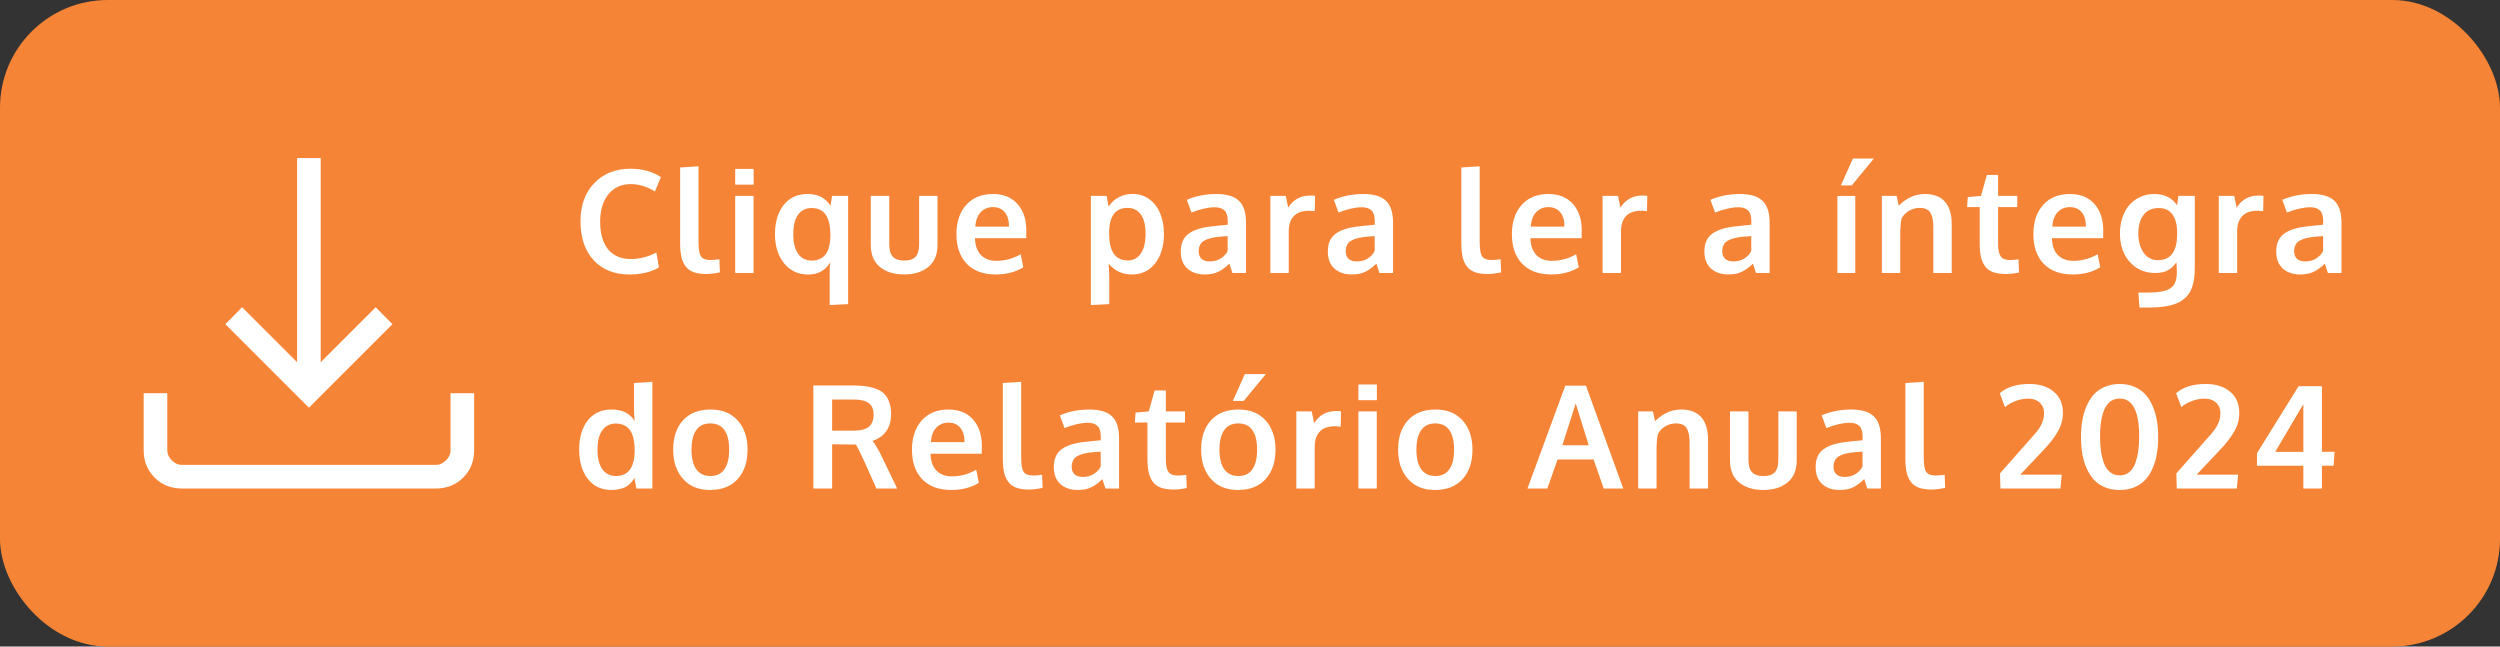 <svg width="348" height="90" viewBox="0 0 348 90" fill="none" xmlns="http://www.w3.org/2000/svg">
<rect x="0" y="0" width="348" height="90" fill="#333333" stroke="none"/>
<rect x="1" y="1" width="346" height="88" rx="14" fill="#F58436" stroke="#F58436" stroke-width="2"/>
<path d="M87.614 38.205C85.524 38.205 83.867 37.547 82.643 36.232C81.419 34.917 80.807 33.101 80.807 30.783C80.807 28.583 81.445 26.818 82.721 25.49C84.004 24.156 85.68 23.488 87.751 23.488C89.424 23.488 90.84 23.876 91.999 24.65L91.169 26.652C90.055 25.969 88.936 25.627 87.809 25.627C86.494 25.627 85.452 26.102 84.684 27.053C83.922 27.997 83.542 29.266 83.542 30.861C83.542 32.515 83.909 33.794 84.645 34.699C85.387 35.604 86.442 36.057 87.809 36.057C89.007 36.057 90.195 35.757 91.374 35.158L91.725 37.228C90.632 37.88 89.261 38.205 87.614 38.205ZM98.404 38.147C97.668 38.147 97.056 38.062 96.568 37.893C96.086 37.717 95.706 37.44 95.426 37.062C95.146 36.685 94.95 36.236 94.84 35.715C94.729 35.194 94.674 34.546 94.674 33.772V23.312L97.232 23.146V33.723C97.232 34.686 97.346 35.34 97.574 35.685C97.802 36.024 98.245 36.193 98.902 36.193C99.228 36.193 99.641 36.158 100.142 36.086L100.211 37.912C100.204 37.912 100.123 37.928 99.967 37.961C99.817 37.993 99.67 38.02 99.527 38.039C99.391 38.065 99.215 38.088 99 38.107C98.785 38.133 98.586 38.147 98.404 38.147ZM102.339 38V27.268H104.897V38H102.339ZM102.339 25.705V23.518H104.907V25.705H102.339ZM115.492 42.463V37.922C115.492 37.473 115.515 37.01 115.561 36.535C114.884 37.655 113.862 38.215 112.494 38.215C111.108 38.215 109.991 37.694 109.145 36.652C108.298 35.611 107.875 34.253 107.875 32.58C107.875 30.92 108.276 29.576 109.076 28.547C109.877 27.518 110.997 27.004 112.436 27.004C113.849 27.004 114.906 27.547 115.61 28.635L115.815 27.268H118.061V42.336L115.492 42.463ZM112.992 36.272C113.826 36.272 114.464 35.992 114.906 35.432C115.349 34.872 115.577 33.986 115.59 32.775C115.59 31.447 115.369 30.48 114.926 29.875C114.49 29.263 113.836 28.957 112.963 28.957C112.175 28.957 111.554 29.263 111.098 29.875C110.649 30.487 110.424 31.398 110.424 32.609C110.424 33.807 110.652 34.719 111.108 35.344C111.563 35.962 112.192 36.272 112.992 36.272ZM129.222 37.16C128.369 37.857 127.246 38.205 125.853 38.205C124.46 38.205 123.337 37.857 122.484 37.16C121.637 36.464 121.214 35.441 121.214 34.094V27.268H123.783V33.996C123.783 34.797 123.949 35.376 124.281 35.734C124.619 36.092 125.153 36.272 125.882 36.272C126.598 36.272 127.119 36.096 127.445 35.744C127.777 35.386 127.943 34.803 127.943 33.996V27.268H130.501V34.094C130.501 35.435 130.075 36.457 129.222 37.16ZM138.606 38.205C136.881 38.205 135.536 37.71 134.573 36.721C133.616 35.725 133.137 34.351 133.137 32.6C133.137 30.894 133.59 29.537 134.495 28.527C135.4 27.518 136.633 27.01 138.196 27.004C139.674 27.004 140.82 27.466 141.633 28.391C142.454 29.315 142.864 30.542 142.864 32.072C142.864 32.183 142.861 32.362 142.854 32.609C142.854 32.857 142.854 33.039 142.854 33.156H135.715C135.741 34.159 136.015 34.937 136.536 35.49C137.063 36.037 137.786 36.31 138.704 36.31C139.876 36.31 141.002 36.005 142.083 35.393L142.444 37.209C141.37 37.873 140.09 38.205 138.606 38.205ZM135.764 31.545H140.452C140.452 30.672 140.253 30.002 139.856 29.533C139.459 29.064 138.909 28.83 138.206 28.83C137.548 28.83 136.991 29.058 136.536 29.514C136.087 29.969 135.829 30.646 135.764 31.545ZM151.847 42.463V27.268H154.044L154.317 28.771C154.669 28.205 155.134 27.769 155.714 27.463C156.3 27.15 156.951 26.994 157.667 26.994C158.546 26.994 159.317 27.238 159.981 27.727C160.652 28.215 161.16 28.882 161.505 29.729C161.85 30.568 162.022 31.519 162.022 32.58C162.022 34.24 161.619 35.594 160.812 36.643C160.011 37.684 158.924 38.205 157.55 38.205C156.873 38.205 156.258 38.072 155.704 37.805C155.157 37.531 154.698 37.163 154.327 36.701C154.379 37.639 154.405 38.166 154.405 38.283V42.336L151.847 42.463ZM157.003 36.252C157.765 36.252 158.364 35.933 158.8 35.295C159.243 34.657 159.464 33.745 159.464 32.56C159.464 31.356 159.243 30.451 158.8 29.846C158.357 29.24 157.742 28.938 156.954 28.938C155.261 28.938 154.405 30.09 154.386 32.395C154.386 33.723 154.604 34.699 155.04 35.324C155.483 35.943 156.137 36.252 157.003 36.252ZM167.705 38.205C166.709 38.205 165.902 37.932 165.283 37.385C164.671 36.831 164.365 36.037 164.365 35.002C164.365 33.889 164.73 33.065 165.459 32.531C166.188 31.991 167.289 31.649 168.76 31.506C168.962 31.48 169.18 31.454 169.414 31.428C169.649 31.402 169.912 31.376 170.205 31.35C170.498 31.324 170.729 31.301 170.899 31.281V30.715C170.899 30.064 170.749 29.592 170.449 29.299C170.15 28.999 169.694 28.85 169.082 28.85C168.21 28.85 167.132 29.094 165.85 29.582C165.843 29.562 165.736 29.266 165.528 28.693C165.319 28.12 165.212 27.828 165.205 27.814C166.468 27.274 167.836 27.004 169.307 27.004C170.752 27.004 171.804 27.32 172.461 27.951C173.119 28.576 173.447 29.592 173.447 30.998V38H171.553C171.546 37.974 171.475 37.756 171.338 37.346C171.201 36.935 171.133 36.717 171.133 36.691C170.599 37.212 170.075 37.596 169.561 37.844C169.053 38.085 168.434 38.205 167.705 38.205ZM168.399 36.389C168.991 36.389 169.505 36.249 169.942 35.969C170.384 35.682 170.7 35.337 170.889 34.934V32.863C170.869 32.863 170.697 32.876 170.371 32.902C170.052 32.928 169.88 32.941 169.854 32.941C168.819 33.033 168.06 33.228 167.578 33.527C167.097 33.827 166.856 34.309 166.856 34.973C166.856 35.428 166.989 35.78 167.256 36.027C167.523 36.268 167.904 36.389 168.399 36.389ZM176.835 38V27.268H178.984L179.316 28.908C180.019 27.782 181.038 27.219 182.372 27.219C182.652 27.219 182.88 27.232 183.056 27.258L183.017 29.396C182.757 29.357 182.486 29.338 182.206 29.338C181.262 29.338 180.556 29.588 180.087 30.09C179.625 30.591 179.394 31.288 179.394 32.18V38H176.835ZM188.172 38.205C187.176 38.205 186.369 37.932 185.751 37.385C185.139 36.831 184.833 36.037 184.833 35.002C184.833 33.889 185.197 33.065 185.926 32.531C186.656 31.991 187.756 31.649 189.227 31.506C189.429 31.48 189.647 31.454 189.881 31.428C190.116 31.402 190.38 31.376 190.672 31.35C190.965 31.324 191.197 31.301 191.366 31.281V30.715C191.366 30.064 191.216 29.592 190.917 29.299C190.617 28.999 190.161 28.85 189.549 28.85C188.677 28.85 187.6 29.094 186.317 29.582C186.311 29.562 186.203 29.266 185.995 28.693C185.786 28.12 185.679 27.828 185.672 27.814C186.936 27.274 188.303 27.004 189.774 27.004C191.219 27.004 192.271 27.32 192.928 27.951C193.586 28.576 193.915 29.592 193.915 30.998V38H192.02C192.014 37.974 191.942 37.756 191.805 37.346C191.669 36.935 191.6 36.717 191.6 36.691C191.066 37.212 190.542 37.596 190.028 37.844C189.52 38.085 188.902 38.205 188.172 38.205ZM188.866 36.389C189.458 36.389 189.973 36.249 190.409 35.969C190.852 35.682 191.167 35.337 191.356 34.934V32.863C191.337 32.863 191.164 32.876 190.839 32.902C190.519 32.928 190.347 32.941 190.321 32.941C189.286 33.033 188.527 33.228 188.046 33.527C187.564 33.827 187.323 34.309 187.323 34.973C187.323 35.428 187.456 35.78 187.723 36.027C187.99 36.268 188.371 36.389 188.866 36.389ZM207.146 38.147C206.41 38.147 205.798 38.062 205.31 37.893C204.828 37.717 204.447 37.44 204.167 37.062C203.887 36.685 203.692 36.236 203.581 35.715C203.47 35.194 203.415 34.546 203.415 33.772V23.312L205.974 23.146V33.723C205.974 34.686 206.088 35.34 206.315 35.685C206.543 36.024 206.986 36.193 207.644 36.193C207.969 36.193 208.383 36.158 208.884 36.086L208.952 37.912C208.946 37.912 208.864 37.928 208.708 37.961C208.558 37.993 208.412 38.02 208.269 38.039C208.132 38.065 207.956 38.088 207.741 38.107C207.526 38.133 207.328 38.147 207.146 38.147ZM215.924 38.205C214.199 38.205 212.854 37.71 211.891 36.721C210.934 35.725 210.455 34.351 210.455 32.6C210.455 30.894 210.908 29.537 211.813 28.527C212.718 27.518 213.951 27.01 215.514 27.004C216.992 27.004 218.138 27.466 218.951 28.391C219.772 29.315 220.182 30.542 220.182 32.072C220.182 32.183 220.179 32.362 220.172 32.609C220.172 32.857 220.172 33.039 220.172 33.156H213.033C213.059 34.159 213.333 34.937 213.854 35.49C214.381 36.037 215.104 36.31 216.022 36.31C217.194 36.31 218.32 36.005 219.401 35.393L219.762 37.209C218.688 37.873 217.408 38.205 215.924 38.205ZM213.082 31.545H217.77C217.77 30.672 217.571 30.002 217.174 29.533C216.777 29.064 216.227 28.83 215.524 28.83C214.866 28.83 214.309 29.058 213.854 29.514C213.405 29.969 213.147 30.646 213.082 31.545ZM223.081 38V27.268H225.23L225.562 28.908C226.265 27.782 227.284 27.219 228.619 27.219C228.899 27.219 229.126 27.232 229.302 27.258L229.263 29.396C229.003 29.357 228.733 29.338 228.453 29.338C227.509 29.338 226.802 29.588 226.333 30.09C225.871 30.591 225.64 31.288 225.64 32.18V38H223.081ZM240.59 38.205C239.594 38.205 238.786 37.932 238.168 37.385C237.556 36.831 237.25 36.037 237.25 35.002C237.25 33.889 237.614 33.065 238.344 32.531C239.073 31.991 240.173 31.649 241.644 31.506C241.846 31.48 242.064 31.454 242.299 31.428C242.533 31.402 242.797 31.376 243.09 31.35C243.383 31.324 243.614 31.301 243.783 31.281V30.715C243.783 30.064 243.633 29.592 243.334 29.299C243.034 28.999 242.579 28.85 241.967 28.85C241.094 28.85 240.017 29.094 238.734 29.582C238.728 29.562 238.62 29.266 238.412 28.693C238.204 28.12 238.096 27.828 238.09 27.814C239.353 27.274 240.72 27.004 242.191 27.004C243.637 27.004 244.688 27.32 245.346 27.951C246.003 28.576 246.332 29.592 246.332 30.998V38H244.437C244.431 37.974 244.359 37.756 244.222 37.346C244.086 36.935 244.017 36.717 244.017 36.691C243.484 37.212 242.959 37.596 242.445 37.844C241.937 38.085 241.319 38.205 240.59 38.205ZM241.283 36.389C241.875 36.389 242.39 36.249 242.826 35.969C243.269 35.682 243.584 35.337 243.773 34.934V32.863C243.754 32.863 243.581 32.876 243.256 32.902C242.937 32.928 242.764 32.941 242.738 32.941C241.703 33.033 240.944 33.228 240.463 33.527C239.981 33.827 239.74 34.309 239.74 34.973C239.74 35.428 239.874 35.78 240.14 36.027C240.407 36.268 240.788 36.389 241.283 36.389ZM256.252 25.812L257.922 22.072H260.842L257.766 25.812H256.252ZM255.764 38V27.277H258.254V38H255.764ZM261.955 38V27.268H264.015L264.298 28.625C265.392 27.544 266.606 27.004 267.941 27.004C269.191 27.004 270.125 27.365 270.744 28.088C271.369 28.804 271.681 29.846 271.681 31.213V38H269.113V31.525C269.106 30.66 268.966 30.012 268.693 29.582C268.419 29.152 267.928 28.938 267.218 28.938C266.665 28.938 266.157 29.081 265.695 29.367C265.239 29.647 264.907 30.002 264.699 30.432C264.575 30.939 264.513 31.721 264.513 32.775V38H261.955ZM279.288 38.147C278.559 38.147 277.95 38.062 277.462 37.893C276.98 37.717 276.602 37.443 276.329 37.072C276.055 36.701 275.86 36.265 275.743 35.764C275.632 35.256 275.577 34.631 275.577 33.889V28.82H273.819L273.917 27.434L275.753 27.268L276.573 24.357L278.135 24.348V27.268H280.801V28.82H278.135V33.938C278.135 34.751 278.253 35.331 278.487 35.676C278.721 36.021 279.154 36.193 279.786 36.193C280.157 36.193 280.554 36.161 280.977 36.096L281.046 37.932C281.033 37.932 280.951 37.948 280.801 37.98C280.658 38.007 280.518 38.029 280.381 38.049C280.251 38.075 280.082 38.098 279.874 38.117C279.665 38.137 279.47 38.147 279.288 38.147ZM288.515 38.205C286.79 38.205 285.446 37.71 284.482 36.721C283.525 35.725 283.047 34.351 283.047 32.6C283.047 30.894 283.499 29.537 284.404 28.527C285.309 27.518 286.543 27.01 288.105 27.004C289.583 27.004 290.729 27.466 291.543 28.391C292.363 29.315 292.773 30.542 292.773 32.072C292.773 32.183 292.77 32.362 292.764 32.609C292.764 32.857 292.764 33.039 292.764 33.156H285.625C285.651 34.159 285.924 34.937 286.445 35.49C286.972 36.037 287.695 36.31 288.613 36.31C289.785 36.31 290.911 36.005 291.992 35.393L292.353 37.209C291.279 37.873 290 38.205 288.515 38.205ZM285.674 31.545H290.361C290.361 30.672 290.163 30.002 289.765 29.533C289.368 29.064 288.818 28.83 288.115 28.83C287.458 28.83 286.901 29.058 286.445 29.514C285.996 29.969 285.739 30.646 285.674 31.545ZM297.812 42.805L297.665 40.734H298.964C300.468 40.734 301.519 40.533 302.118 40.129C302.717 39.732 303.017 38.999 303.017 37.932C303.017 37.495 302.997 37.023 302.958 36.516C302.789 36.75 302.626 36.945 302.47 37.102C302.32 37.251 302.128 37.401 301.894 37.551C301.666 37.7 301.389 37.815 301.064 37.893C300.744 37.964 300.38 38 299.97 38C298.55 38 297.382 37.489 296.464 36.467C295.552 35.445 295.097 34.126 295.097 32.512C295.097 31.652 295.224 30.871 295.478 30.168C295.731 29.458 296.077 28.876 296.513 28.42C296.949 27.964 297.45 27.616 298.017 27.375C298.59 27.128 299.198 27.004 299.843 27.004C301.282 27.004 302.353 27.528 303.056 28.576L303.231 27.268H305.517V37.238C305.517 37.772 305.491 38.251 305.439 38.674C305.386 39.103 305.295 39.514 305.165 39.904C305.035 40.301 304.862 40.647 304.647 40.94C304.439 41.232 304.175 41.499 303.856 41.74C303.537 41.981 303.16 42.176 302.724 42.326C302.294 42.482 301.793 42.6 301.22 42.678C300.647 42.762 300.002 42.805 299.286 42.805H297.812ZM300.38 36.213C302.144 36.213 303.036 35.031 303.056 32.668V32.297C303.043 31.236 302.821 30.415 302.392 29.836C301.962 29.256 301.334 28.963 300.507 28.957C299.569 28.957 298.86 29.279 298.378 29.924C297.896 30.562 297.655 31.424 297.655 32.512C297.655 33.56 297.896 34.439 298.378 35.148C298.866 35.858 299.534 36.213 300.38 36.213ZM308.856 38V27.268H311.004L311.336 28.908C312.039 27.782 313.058 27.219 314.393 27.219C314.673 27.219 314.901 27.232 315.076 27.258L315.037 29.396C314.777 29.357 314.507 29.338 314.227 29.338C313.283 29.338 312.576 29.588 312.108 30.09C311.645 30.591 311.414 31.288 311.414 32.18V38H308.856ZM320.193 38.205C319.197 38.205 318.389 37.932 317.771 37.385C317.159 36.831 316.853 36.037 316.853 35.002C316.853 33.889 317.218 33.065 317.947 32.531C318.676 31.991 319.776 31.649 321.247 31.506C321.449 31.48 321.667 31.454 321.902 31.428C322.136 31.402 322.4 31.376 322.693 31.35C322.986 31.324 323.217 31.301 323.386 31.281V30.715C323.386 30.064 323.236 29.592 322.937 29.299C322.637 28.999 322.182 28.85 321.57 28.85C320.697 28.85 319.62 29.094 318.337 29.582C318.331 29.562 318.223 29.266 318.015 28.693C317.807 28.12 317.699 27.828 317.693 27.814C318.956 27.274 320.323 27.004 321.794 27.004C323.24 27.004 324.291 27.32 324.949 27.951C325.606 28.576 325.935 29.592 325.935 30.998V38H324.04C324.034 37.974 323.962 37.756 323.826 37.346C323.689 36.935 323.621 36.717 323.621 36.691C323.087 37.212 322.563 37.596 322.048 37.844C321.54 38.085 320.922 38.205 320.193 38.205ZM320.886 36.389C321.479 36.389 321.993 36.249 322.429 35.969C322.872 35.682 323.188 35.337 323.376 34.934V32.863C323.357 32.863 323.184 32.876 322.859 32.902C322.54 32.928 322.367 32.941 322.341 32.941C321.306 33.033 320.548 33.228 320.066 33.527C319.584 33.827 319.343 34.309 319.343 34.973C319.343 35.428 319.477 35.78 319.744 36.027C320.011 36.268 320.391 36.389 320.886 36.389ZM85.124 68.205C83.724 68.205 82.624 67.691 81.823 66.662C81.022 65.633 80.622 64.26 80.622 62.541C80.622 60.874 81.019 59.536 81.813 58.527C82.614 57.512 83.714 57.004 85.114 57.004C86.637 57.004 87.715 57.544 88.346 58.625C88.281 57.987 88.249 57.372 88.249 56.779V53.312L90.807 53.147V68H88.591L88.307 66.535C88.197 66.711 88.092 66.864 87.995 66.994C87.904 67.118 87.767 67.264 87.585 67.434C87.402 67.596 87.204 67.73 86.989 67.834C86.781 67.932 86.514 68.016 86.188 68.088C85.869 68.166 85.514 68.205 85.124 68.205ZM85.729 66.262C87.448 66.262 88.32 65.093 88.346 62.756C88.346 61.434 88.125 60.471 87.682 59.865C87.24 59.26 86.579 58.957 85.7 58.957C84.932 58.957 84.316 59.266 83.854 59.885C83.398 60.497 83.171 61.402 83.171 62.6C83.171 63.791 83.398 64.699 83.854 65.324C84.316 65.949 84.941 66.262 85.729 66.262ZM98.892 66.262C99.758 66.262 100.409 65.946 100.846 65.314C101.282 64.683 101.5 63.778 101.5 62.6C101.5 61.408 101.282 60.5 100.846 59.875C100.409 59.25 99.752 58.938 98.873 58.938C98.007 58.938 97.353 59.253 96.91 59.885C96.474 60.51 96.256 61.418 96.256 62.609C96.256 63.781 96.477 64.683 96.92 65.314C97.362 65.946 98.02 66.262 98.892 66.262ZM98.824 68.205C97.236 68.205 95.986 67.691 95.074 66.662C94.163 65.633 93.707 64.279 93.707 62.6C93.707 60.868 94.163 59.504 95.074 58.508C95.986 57.505 97.271 57.004 98.931 57.004C100.533 57.004 101.786 57.515 102.691 58.537C103.603 59.553 104.058 60.907 104.058 62.6C104.058 64.312 103.599 65.676 102.681 66.691C101.764 67.701 100.478 68.205 98.824 68.205ZM113.217 68V53.654H118.52C119.242 53.654 119.867 53.687 120.395 53.752C120.929 53.817 121.433 53.938 121.908 54.113C122.39 54.283 122.778 54.514 123.071 54.807C123.37 55.1 123.604 55.484 123.774 55.959C123.949 56.428 124.037 56.984 124.037 57.629C124.037 59.53 123.175 60.78 121.449 61.379C121.801 61.776 122.237 62.512 122.758 63.586L124.887 68H121.996L120.326 64.26C119.695 62.919 119.304 62.124 119.155 61.877C119.044 61.87 118.676 61.867 118.051 61.867L115.834 61.848V68H113.217ZM118.754 59.953C119.77 59.953 120.499 59.774 120.942 59.416C121.384 59.051 121.606 58.469 121.606 57.668C121.606 56.965 121.381 56.447 120.932 56.115C120.483 55.783 119.796 55.617 118.871 55.617H115.834V59.943C115.932 59.943 116.417 59.947 117.289 59.953C118.162 59.953 118.65 59.953 118.754 59.953ZM132.415 68.205C130.69 68.205 129.346 67.71 128.382 66.721C127.425 65.725 126.947 64.351 126.947 62.6C126.947 60.894 127.399 59.536 128.304 58.527C129.209 57.518 130.443 57.01 132.005 57.004C133.483 57.004 134.629 57.466 135.443 58.391C136.263 59.315 136.673 60.542 136.673 62.072C136.673 62.183 136.67 62.362 136.664 62.609C136.664 62.857 136.664 63.039 136.664 63.156H129.525C129.551 64.159 129.824 64.937 130.345 65.49C130.872 66.037 131.595 66.311 132.513 66.311C133.685 66.311 134.811 66.005 135.892 65.393L136.253 67.209C135.179 67.873 133.9 68.205 132.415 68.205ZM129.574 61.545H134.261C134.261 60.672 134.063 60.002 133.665 59.533C133.268 59.065 132.718 58.83 132.015 58.83C131.358 58.83 130.801 59.058 130.345 59.514C129.896 59.969 129.639 60.647 129.574 61.545ZM143.323 68.147C142.587 68.147 141.975 68.062 141.487 67.893C141.005 67.717 140.624 67.44 140.344 67.062C140.064 66.685 139.869 66.236 139.758 65.715C139.648 65.194 139.592 64.546 139.592 63.772V53.312L142.151 53.147V63.723C142.151 64.686 142.265 65.341 142.493 65.686C142.721 66.024 143.163 66.193 143.821 66.193C144.146 66.193 144.56 66.158 145.061 66.086L145.13 67.912C145.123 67.912 145.042 67.928 144.885 67.961C144.736 67.993 144.589 68.019 144.446 68.039C144.309 68.065 144.133 68.088 143.919 68.107C143.704 68.133 143.505 68.147 143.323 68.147ZM150.031 68.205C149.035 68.205 148.228 67.932 147.609 67.385C146.997 66.831 146.691 66.037 146.691 65.002C146.691 63.889 147.056 63.065 147.785 62.531C148.514 61.991 149.614 61.649 151.086 61.506C151.288 61.48 151.506 61.454 151.74 61.428C151.974 61.402 152.238 61.376 152.531 61.35C152.824 61.324 153.055 61.301 153.224 61.281V60.715C153.224 60.064 153.075 59.592 152.775 59.299C152.476 58.999 152.02 58.85 151.408 58.85C150.536 58.85 149.458 59.094 148.176 59.582C148.169 59.562 148.062 59.266 147.853 58.693C147.645 58.12 147.538 57.828 147.531 57.815C148.794 57.274 150.161 57.004 151.633 57.004C153.078 57.004 154.129 57.32 154.787 57.951C155.444 58.576 155.773 59.592 155.773 60.998V68H153.879C153.872 67.974 153.801 67.756 153.664 67.346C153.527 66.936 153.459 66.717 153.459 66.691C152.925 67.212 152.401 67.596 151.887 67.844C151.379 68.085 150.76 68.205 150.031 68.205ZM150.724 66.389C151.317 66.389 151.831 66.249 152.267 65.969C152.71 65.682 153.026 65.337 153.215 64.934V62.863C153.195 62.863 153.023 62.876 152.697 62.902C152.378 62.928 152.206 62.941 152.18 62.941C151.144 63.033 150.386 63.228 149.904 63.527C149.422 63.827 149.181 64.309 149.181 64.973C149.181 65.428 149.315 65.78 149.582 66.027C149.849 66.268 150.23 66.389 150.724 66.389ZM163.438 68.147C162.709 68.147 162.101 68.062 161.612 67.893C161.131 67.717 160.753 67.443 160.48 67.072C160.206 66.701 160.011 66.265 159.894 65.764C159.783 65.256 159.728 64.631 159.728 63.889V58.82H157.97L158.067 57.434L159.903 57.268L160.724 54.357L162.286 54.348V57.268H164.952V58.82H162.286V63.938C162.286 64.751 162.403 65.331 162.638 65.676C162.872 66.021 163.305 66.193 163.937 66.193C164.308 66.193 164.705 66.161 165.128 66.096L165.196 67.932C165.183 67.932 165.102 67.948 164.952 67.981C164.809 68.007 164.669 68.029 164.532 68.049C164.402 68.075 164.233 68.098 164.024 68.117C163.816 68.137 163.621 68.147 163.438 68.147ZM171.612 55.812L173.281 52.072H176.201L173.125 55.812H171.612ZM172.383 66.262C173.249 66.262 173.9 65.946 174.336 65.314C174.772 64.683 174.99 63.778 174.99 62.6C174.99 61.408 174.772 60.5 174.336 59.875C173.9 59.25 173.242 58.938 172.364 58.938C171.498 58.938 170.843 59.253 170.401 59.885C169.964 60.51 169.746 61.418 169.746 62.609C169.746 63.781 169.968 64.683 170.41 65.314C170.853 65.946 171.511 66.262 172.383 66.262ZM172.315 68.205C170.726 68.205 169.476 67.691 168.565 66.662C167.653 65.633 167.197 64.279 167.197 62.6C167.197 60.868 167.653 59.504 168.565 58.508C169.476 57.505 170.762 57.004 172.422 57.004C174.024 57.004 175.277 57.515 176.182 58.537C177.093 59.553 177.549 60.907 177.549 62.6C177.549 64.312 177.09 65.676 176.172 66.691C175.254 67.701 173.968 68.205 172.315 68.205ZM180.449 68V57.268H182.597L182.929 58.908C183.632 57.782 184.651 57.219 185.986 57.219C186.266 57.219 186.494 57.232 186.669 57.258L186.63 59.397C186.37 59.357 186.1 59.338 185.82 59.338C184.876 59.338 184.169 59.589 183.701 60.09C183.238 60.591 183.007 61.288 183.007 62.18V68H180.449ZM189.09 68V57.268H191.649V68H189.09ZM189.09 55.705V53.518H191.659V55.705H189.09ZM199.803 66.262C200.668 66.262 201.319 65.946 201.756 65.314C202.192 64.683 202.41 63.778 202.41 62.6C202.41 61.408 202.192 60.5 201.756 59.875C201.319 59.25 200.662 58.938 199.783 58.938C198.917 58.938 198.263 59.253 197.82 59.885C197.384 60.51 197.166 61.418 197.166 62.609C197.166 63.781 197.387 64.683 197.83 65.314C198.273 65.946 198.93 66.262 199.803 66.262ZM199.734 68.205C198.146 68.205 196.896 67.691 195.984 66.662C195.073 65.633 194.617 64.279 194.617 62.6C194.617 60.868 195.073 59.504 195.984 58.508C196.896 57.505 198.181 57.004 199.842 57.004C201.443 57.004 202.696 57.515 203.601 58.537C204.513 59.553 204.969 60.907 204.969 62.6C204.969 64.312 204.51 65.676 203.592 66.691C202.674 67.701 201.388 68.205 199.734 68.205ZM212.623 68L217.887 53.684H220.768L225.953 68H223.238L221.822 63.957H216.813L215.387 68H212.623ZM217.477 61.984H221.149C219.977 58.228 219.375 56.288 219.342 56.164L217.477 61.984ZM228.033 68V57.268H230.093L230.376 58.625C231.47 57.544 232.684 57.004 234.019 57.004C235.269 57.004 236.203 57.365 236.822 58.088C237.447 58.804 237.759 59.846 237.759 61.213V68H235.191V61.525C235.184 60.66 235.044 60.012 234.771 59.582C234.497 59.152 234.006 58.938 233.296 58.938C232.743 58.938 232.235 59.081 231.773 59.367C231.317 59.647 230.985 60.002 230.777 60.432C230.653 60.94 230.591 61.721 230.591 62.775V68H228.033ZM248.823 67.16C247.97 67.857 246.847 68.205 245.454 68.205C244.061 68.205 242.937 67.857 242.085 67.16C241.238 66.463 240.815 65.441 240.815 64.094V57.268H243.383V63.996C243.383 64.797 243.549 65.376 243.881 65.734C244.22 66.092 244.754 66.272 245.483 66.272C246.199 66.272 246.72 66.096 247.046 65.744C247.378 65.386 247.544 64.803 247.544 63.996V57.268H250.102V64.094C250.102 65.435 249.676 66.457 248.823 67.16ZM256.078 68.205C255.082 68.205 254.275 67.932 253.656 67.385C253.044 66.831 252.738 66.037 252.738 65.002C252.738 63.889 253.103 63.065 253.832 62.531C254.561 61.991 255.661 61.649 257.133 61.506C257.334 61.48 257.553 61.454 257.787 61.428C258.021 61.402 258.285 61.376 258.578 61.35C258.871 61.324 259.102 61.301 259.271 61.281V60.715C259.271 60.064 259.122 59.592 258.822 59.299C258.523 58.999 258.067 58.85 257.455 58.85C256.583 58.85 255.505 59.094 254.222 59.582C254.216 59.562 254.109 59.266 253.9 58.693C253.692 58.12 253.584 57.828 253.578 57.815C254.841 57.274 256.208 57.004 257.68 57.004C259.125 57.004 260.176 57.32 260.834 57.951C261.491 58.576 261.82 59.592 261.82 60.998V68H259.926C259.919 67.974 259.847 67.756 259.711 67.346C259.574 66.936 259.506 66.717 259.506 66.691C258.972 67.212 258.448 67.596 257.933 67.844C257.426 68.085 256.807 68.205 256.078 68.205ZM256.771 66.389C257.364 66.389 257.878 66.249 258.314 65.969C258.757 65.682 259.073 65.337 259.262 64.934V62.863C259.242 62.863 259.069 62.876 258.744 62.902C258.425 62.928 258.252 62.941 258.226 62.941C257.191 63.033 256.433 63.228 255.951 63.527C255.469 63.827 255.228 64.309 255.228 64.973C255.228 65.428 255.362 65.78 255.629 66.027C255.896 66.268 256.277 66.389 256.771 66.389ZM268.958 68.147C268.222 68.147 267.61 68.062 267.122 67.893C266.64 67.717 266.259 67.44 265.98 67.062C265.7 66.685 265.504 66.236 265.394 65.715C265.283 65.194 265.228 64.546 265.228 63.772V53.312L267.786 53.147V63.723C267.786 64.686 267.9 65.341 268.128 65.686C268.356 66.024 268.799 66.193 269.456 66.193C269.782 66.193 270.195 66.158 270.696 66.086L270.765 67.912C270.758 67.912 270.677 67.928 270.521 67.961C270.371 67.993 270.224 68.019 270.081 68.039C269.944 68.065 269.769 68.088 269.554 68.107C269.339 68.133 269.14 68.147 268.958 68.147ZM278.458 68L278.4 65.891L282.921 60.773C283.481 60.175 283.888 59.624 284.142 59.123C284.402 58.615 284.533 58.081 284.533 57.522C284.533 56.903 284.331 56.411 283.927 56.047C283.524 55.676 282.993 55.49 282.335 55.49C281.73 55.49 281.131 55.604 280.538 55.832C279.953 56.053 279.471 56.333 279.093 56.672L278.361 54.738C279.337 53.879 280.711 53.449 282.482 53.449C283.888 53.449 285.018 53.804 285.871 54.514C286.73 55.217 287.16 56.213 287.16 57.502C287.16 58.413 286.915 59.283 286.427 60.109C285.945 60.936 285.285 61.786 284.445 62.658L281.222 66.076H286.994L286.818 68H278.458ZM293.721 65.725C294.092 66.024 294.538 66.174 295.059 66.174C295.58 66.174 296.023 66.024 296.387 65.725C296.758 65.425 297.038 65.012 297.227 64.484C297.422 63.95 297.562 63.384 297.647 62.785C297.732 62.18 297.774 61.509 297.774 60.773C297.774 57.245 296.869 55.48 295.059 55.48C293.262 55.48 292.351 57.232 292.325 60.734C292.325 61.477 292.367 62.15 292.452 62.756C292.536 63.361 292.676 63.934 292.872 64.475C293.067 65.008 293.35 65.425 293.721 65.725ZM297.139 67.814C296.527 68.075 295.834 68.205 295.059 68.205C294.284 68.205 293.588 68.075 292.969 67.814C292.351 67.547 291.84 67.189 291.436 66.74C291.033 66.284 290.694 65.741 290.421 65.109C290.154 64.478 289.962 63.81 289.844 63.107C289.734 62.404 289.678 61.652 289.678 60.852C289.678 60.038 289.737 59.276 289.854 58.566C289.971 57.85 290.167 57.176 290.44 56.545C290.714 55.907 291.052 55.363 291.456 54.914C291.866 54.465 292.377 54.11 292.989 53.85C293.601 53.583 294.291 53.449 295.059 53.449C295.827 53.449 296.518 53.583 297.13 53.85C297.741 54.11 298.249 54.468 298.653 54.924C299.057 55.373 299.392 55.917 299.659 56.555C299.932 57.186 300.128 57.857 300.245 58.566C300.362 59.276 300.421 60.038 300.421 60.852C300.421 61.652 300.362 62.404 300.245 63.107C300.134 63.81 299.945 64.481 299.678 65.119C299.411 65.751 299.076 66.291 298.672 66.74C298.269 67.189 297.758 67.547 297.139 67.814ZM303.008 68L302.949 65.891L307.471 60.773C308.03 60.175 308.437 59.624 308.691 59.123C308.952 58.615 309.082 58.081 309.082 57.522C309.082 56.903 308.88 56.411 308.476 56.047C308.073 55.676 307.542 55.49 306.885 55.49C306.279 55.49 305.68 55.604 305.088 55.832C304.502 56.053 304.02 56.333 303.642 56.672L302.91 54.738C303.887 53.879 305.26 53.449 307.031 53.449C308.437 53.449 309.567 53.804 310.42 54.514C311.279 55.217 311.709 56.213 311.709 57.502C311.709 58.413 311.465 59.283 310.976 60.109C310.495 60.936 309.834 61.786 308.994 62.658L305.771 66.076H311.543L311.367 68H303.008ZM320.624 68V64.826H314.169V63.088L319.96 53.762H323.212V62.893H324.97L324.843 64.826H323.212V68H320.624ZM316.708 62.902H320.624V56.262L316.708 62.902Z" fill="white"/>
<path d="M43 56.753L31.372 45.128L33.698 42.762L41.357 50.421V22H44.643V50.421L52.299 42.766L54.628 45.128L43 56.753ZM25.31 68C23.796 68 22.533 67.494 21.521 66.482C20.509 65.47 20.002 64.206 20 62.69V54.729H23.286V62.69C23.286 63.196 23.496 63.661 23.917 64.083C24.337 64.506 24.8 64.716 25.306 64.714H60.694C61.197 64.714 61.661 64.504 62.083 64.083C62.506 63.663 62.717 63.199 62.714 62.69V54.729H66V62.69C66 64.204 65.494 65.467 64.482 66.479C63.47 67.491 62.206 67.998 60.69 68H25.31Z" fill="white"/>
</svg>
